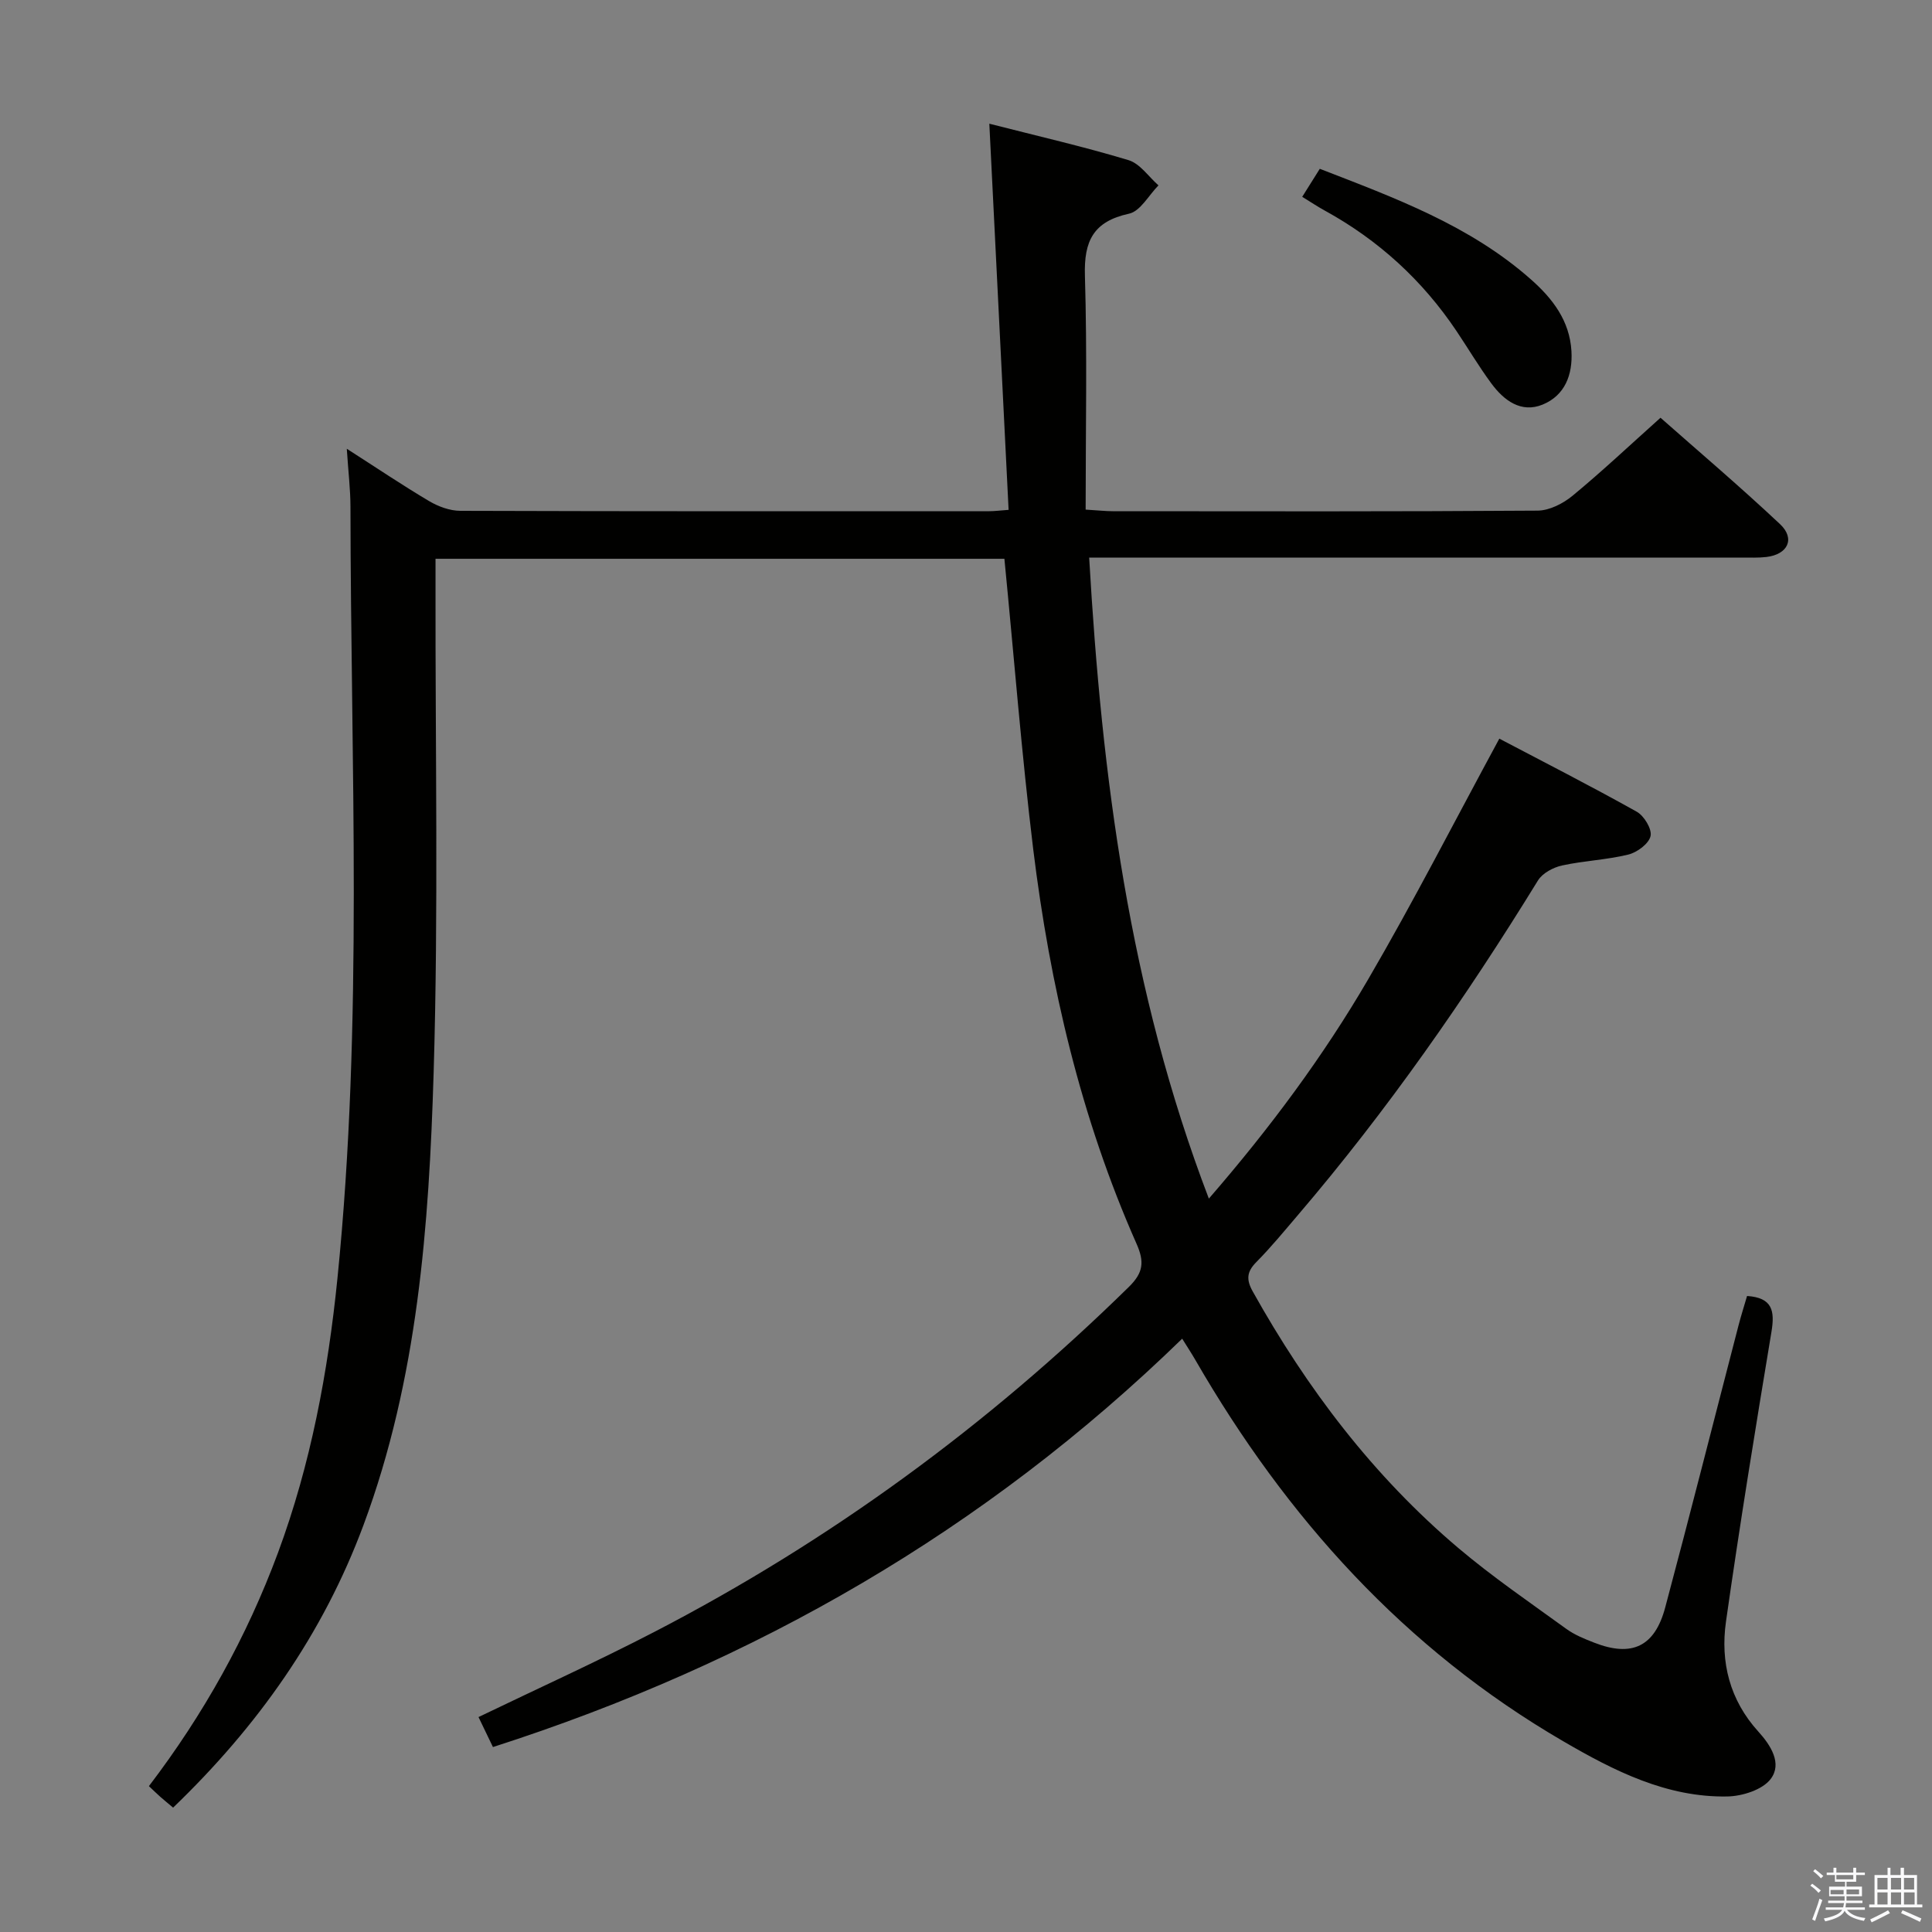 <svg enable-background="new 0 0 400 400" viewBox="0 0 400 400" xmlns="http://www.w3.org/2000/svg"><rect x="0" y="0" width="400" height="400" fill="#808080" stroke="none"/><path d="m374.8 390.4.4-.4c.7.5 1.3 1 1.8 1.4l-.5.5c-.5-.6-1.1-1.1-1.7-1.5zm1 7.3-.6-.3c.5-1.4 1.1-2.8 1.5-4.3.2.1.4.2.6.3-.5 1.3-1 2.8-1.5 4.3zm-.4-10.3.4-.4c.4.3 1 .8 1.7 1.4l-.5.5c-.4-.5-1-1-1.6-1.5zm2.5.3h1.7v-1h.6v1h3.5v-1h.6v1h1.8v.5h-1.8v1.4h-2v1h3.2v2h-3.2v.9h3.3v.5h-3.4c0 .3-.1.6-.1.9h4v.5h-3.7c.7.9 1.9 1.5 3.8 1.7-.1.2-.2.4-.3.6-2.1-.4-3.5-1.1-4-2.1-.4 1-1.8 1.7-4 2.2-.1-.2-.2-.4-.3-.6 2.1-.4 3.4-1 3.8-1.8h-3.4v-.5h3.6c.1-.3.1-.6.2-.9h-3.3v-.5h3.4c0-.3 0-.6 0-.9h-3.2v-2h3.3v-1h-2.1v-1.4h-1.7v-.5zm1.1 3.5v1h2.7c0-.3 0-.4 0-.4 0-.1 0-.2 0-.2 0-.1 0-.2 0-.3h-2.7zm1.2-3v.9h3.5v-.9zm4.7 3h-2.6v.6.4h2.6z" fill="#fafafb"/><path d="m393.6 386.7h.6v1.5h2.7v6.1h1.1v.6h-11v-.6h1.1v-6.1h2.7v-1.5h.6v1.5h2.1v-1.5zm-2.7 8.8.4.6c-1.2.6-2.5 1.3-3.8 1.9-.1-.2-.2-.4-.3-.6 1.2-.6 2.5-1.2 3.7-1.9zm-2.2-6.7v2.4h2.1v-2.4zm0 3v2.5h2.1v-2.5zm2.8-3v2.4h2.1v-2.4zm0 3v2.5h2.1v-2.5zm6 6.1c-1.4-.7-2.7-1.3-3.9-1.8l.3-.6c1.5.6 2.7 1.2 3.9 1.7zm-1.2-9.1h-2.1v2.4h2.1zm-2.1 3v2.5h2.2v-2.5z" fill="#fafafb"/><g fill="#010100"><path d="m207.95 115.69c-38.84 0-77.93 0-117.78 0v5.95c-.06 33.49.62 67.01-.39 100.47-.96 31.71-3.28 63.4-14.53 93.66-8.41 22.62-21.9 41.64-39.41 58.48-.95-.8-1.81-1.5-2.64-2.23-.74-.65-1.44-1.35-2.37-2.22 11.35-14.89 20.27-30.92 26.72-48.31 6.8-18.35 10.35-37.42 12.31-56.78 5.38-53.16 2.75-106.48 2.7-159.74 0-3.62-.45-7.24-.76-12.06 6.24 4 11.55 7.58 17.05 10.84 1.89 1.12 4.27 2 6.44 2.01 36.49.12 72.99.09 109.48.08 1.13 0 2.27-.15 4.05-.28-1.32-26.53-2.63-52.83-3.99-79.95 10.04 2.57 19.53 4.74 28.83 7.55 2.37.72 4.14 3.42 6.19 5.22-2.01 2.03-3.75 5.35-6.09 5.86-7.38 1.6-9.36 5.64-9.14 12.82.48 16.07.15 32.16.15 48.45 2.7.16 4.15.33 5.6.33 29.33.02 58.66.09 87.98-.12 2.45-.02 5.28-1.47 7.24-3.09 6.03-4.97 11.73-10.35 18.2-16.14 7.49 6.62 16.32 14.11 24.75 22.03 3.2 3.01 1.61 6.28-2.84 6.8-1.65.19-3.33.12-4.99.12-42.99.01-85.99 0-128.98 0-1.94 0-3.89 0-6.23 0 2.62 45.44 8.29 89.56 24.78 132.72 12.64-14.58 23.68-29.44 33-45.43 9.36-16.05 17.83-32.61 27.14-49.8 8.99 4.73 18.82 9.74 28.44 15.12 1.53.85 3.2 3.61 2.87 5.05-.36 1.59-2.78 3.38-4.61 3.83-4.49 1.1-9.2 1.27-13.72 2.26-1.83.4-4.05 1.59-4.98 3.1-14.94 24.28-31.18 47.61-49.72 69.3-2.81 3.29-5.56 6.65-8.6 9.72-1.98 2-2.1 3.62-.74 6.06 11.22 20.1 24.95 38.21 42.56 53.12 7.09 6 14.81 11.27 22.35 16.74 1.72 1.25 3.79 2.09 5.8 2.87 7.79 3.04 12.53.84 14.7-7.31 5.18-19.39 10.1-38.86 15.15-58.29.53-2.06 1.18-4.08 1.79-6.18 5.27.35 5.77 3.08 5.05 7.43-3.32 19.98-6.57 39.97-9.42 60.02-1.18 8.35.78 16.21 6.7 22.73 2.56 2.82 5 6.61 2.56 9.82-1.7 2.24-5.87 3.56-8.96 3.62-12.59.23-23.5-5.32-34.02-11.45-32.79-19.08-57.26-46.26-76.09-78.85-.81-1.41-1.71-2.77-2.77-4.48-40.82 39.7-88.48 67.13-142.7 84.55-1.07-2.22-2.04-4.23-2.99-6.21 12.32-5.94 24.57-11.49 36.5-17.68 36.31-18.82 68.94-42.72 98.14-71.37 3.03-2.97 3.25-5.21 1.59-8.96-11.53-26.03-17.92-53.5-21.38-81.63-2.41-19.82-3.96-39.7-5.97-60.17z"/><path d="m269.61 40.75c1.35-2.15 2.4-3.82 3.64-5.8 15.55 6.03 31.1 11.72 43.77 22.95 4.44 3.93 7.96 8.51 8.33 14.78.29 4.91-1.36 9.19-5.95 11.08-4.48 1.84-8.06-.87-10.66-4.41-2.56-3.47-4.76-7.19-7.16-10.77-7.07-10.55-16.17-18.87-27.3-24.98-1.43-.78-2.79-1.7-4.67-2.85z"/></g></svg>
